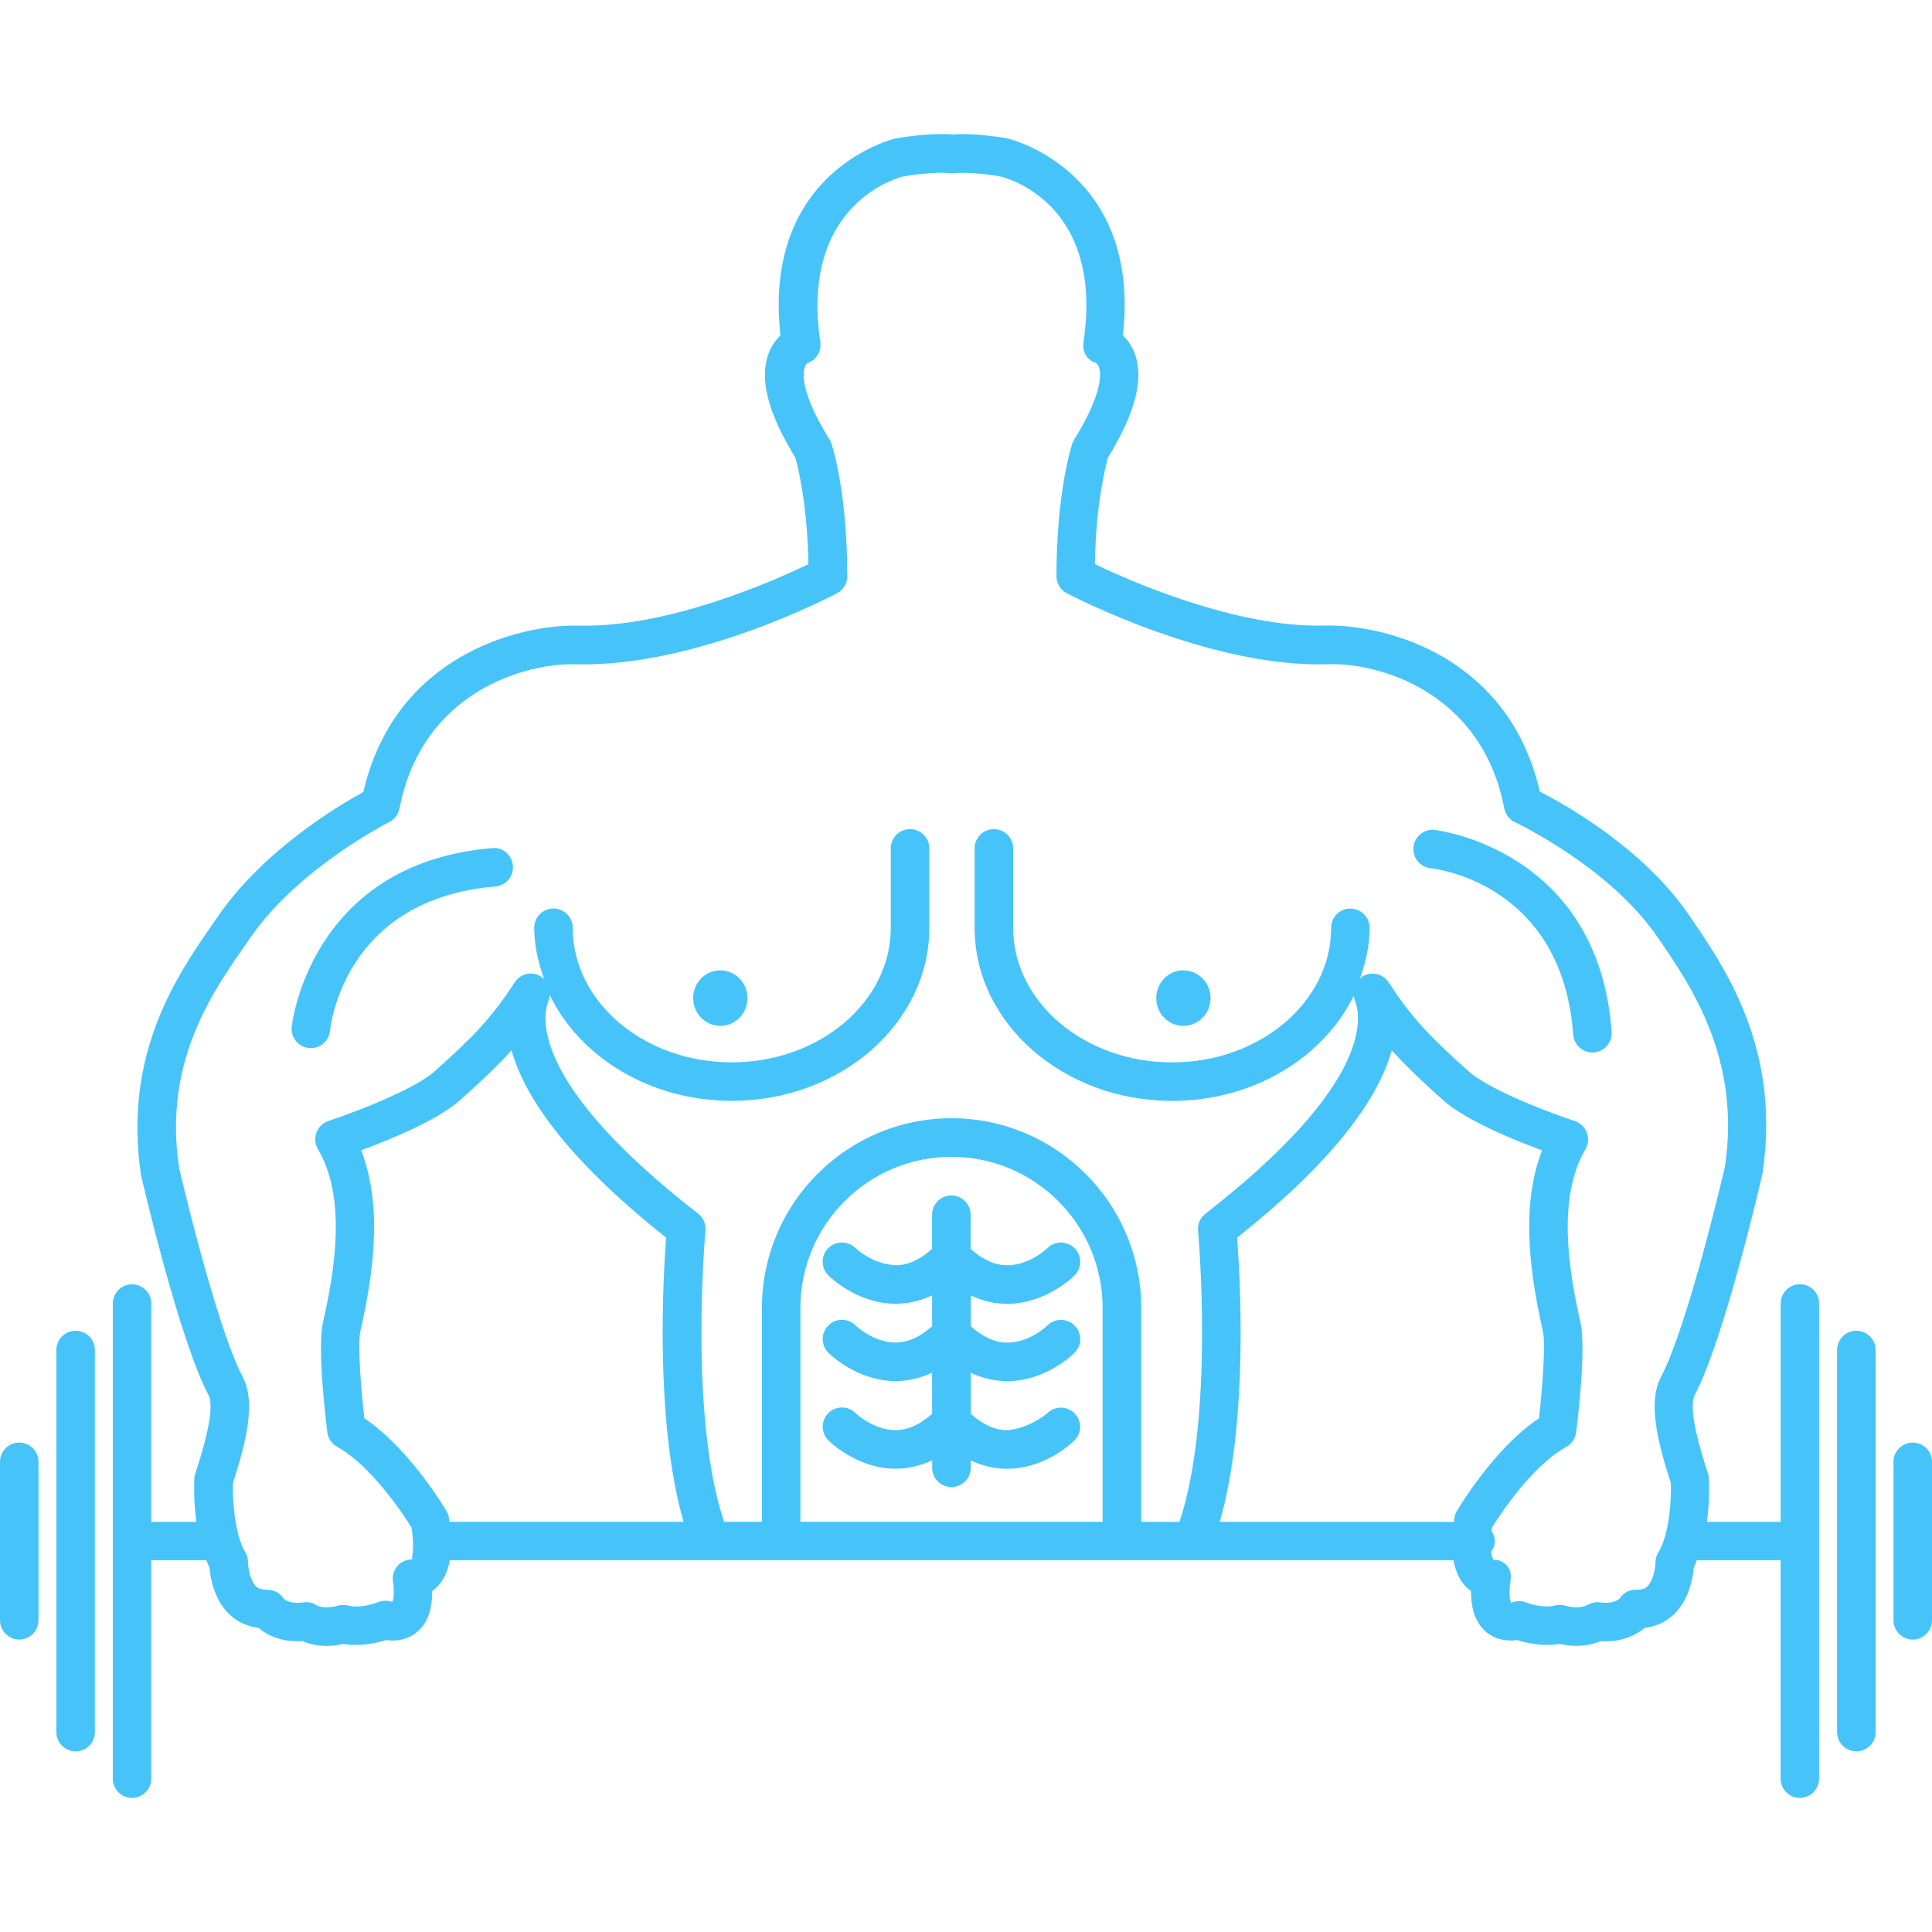 <?xml version="1.0" encoding="iso-8859-1"?>
<!-- Generator: Adobe Illustrator 16.0.0, SVG Export Plug-In . SVG Version: 6.00 Build 0)  -->
<!DOCTYPE svg PUBLIC "-//W3C//DTD SVG 1.1//EN" "http://www.w3.org/Graphics/SVG/1.1/DTD/svg11.dtd">
<svg xmlns="http://www.w3.org/2000/svg" xmlns:xlink="http://www.w3.org/1999/xlink" version="1.1" id="Capa_1" x="0px" y="0px" width="512px" height="512px" viewBox="0 0 254.722 254.722" style="enable-background:new 0 0 254.722 254.722;" xml:space="preserve">
<g>
	<path d="M237.312,169.314c-1.4,0-2.539,1.146-2.539,2.539v28.79h-9.725c0.384-2.837,0.292-5.267,0.262-5.718   c-0.006-0.219-0.049-0.438-0.122-0.651c-0.682-2.089-2.752-8.439-1.741-10.37c3.86-7.295,8.677-28.064,8.921-29.137   c2.479-16.495-4.878-27.145-9.864-34.367c-5.949-8.585-16.058-14.279-19.485-16.035c-4.086-17.714-20.033-22.037-28.272-21.888   c-11.728,0.356-26.013-5.985-30.396-8.104c0.146-8.087,1.425-12.952,1.735-14.066c3.616-5.882,4.768-10.376,3.513-13.719   c-0.377-0.999-0.932-1.778-1.546-2.362c2.398-21.735-14.961-25.922-15.241-25.977c-0.177-0.03-4.29-0.779-7.21-0.512   c-3.185-0.273-7.313,0.481-7.581,0.53c-0.186,0.036-17.534,4.223-15.125,25.958c-0.618,0.584-1.179,1.364-1.559,2.368   c-1.254,3.35-0.106,7.831,3.51,13.719c0.317,1.121,1.589,5.979,1.739,14.066c-4.391,2.119-18.487,8.442-30.397,8.104   c-8.093-0.149-24.205,4.174-28.278,21.93c-3.297,1.809-13.107,7.651-19.047,16.231l-0.661,0.95   c-4.795,6.884-12.029,17.275-9.603,33.38c0.204,0.877,5.018,21.647,8.89,28.954c1.017,1.906-1.065,8.27-1.745,10.358   c-0.07,0.213-0.113,0.426-0.125,0.65c-0.024,0.445-0.119,2.875,0.268,5.719h-5.943v-28.79c0-1.4-1.136-2.539-2.536-2.539   c-1.404,0-2.539,1.145-2.539,2.539v62.64c0,1.412,1.135,2.539,2.539,2.539c1.4,0,2.536-1.133,2.536-2.539v-28.79h7.271   c0.131,0.329,0.255,0.651,0.405,0.956c0.113,1.346,0.588,4.201,2.6,6.145c1.053,1.017,2.375,1.631,3.873,1.814   c1.16,0.998,3.048,1.905,5.772,1.741c0.719,0.316,1.815,0.627,3.212,0.627c0.673,0,1.421-0.067,2.231-0.256   c1.062,0.171,3.051,0.305,5.593-0.511c1.249,0.194,2.783,0,4.028-1.018c1.391-1.127,2.076-2.947,2.046-5.426   c0.298-0.219,0.587-0.475,0.855-0.779c0.755-0.852,1.227-1.961,1.464-3.3h132.342c0.243,1.327,0.706,2.454,1.461,3.3   c0.269,0.305,0.561,0.561,0.853,0.773c-0.024,2.479,0.658,4.299,2.046,5.432c1.249,1.018,2.795,1.199,4.031,1.018   c2.546,0.815,4.524,0.682,5.596,0.511c2.491,0.554,4.354,0.085,5.426-0.371c2.691,0.188,4.622-0.761,5.797-1.741   c1.485-0.177,2.808-0.786,3.873-1.809c2.003-1.949,2.478-4.811,2.594-6.15c0.152-0.305,0.28-0.633,0.401-0.956h11.046v28.79   c0,1.412,1.139,2.539,2.533,2.539c1.4,0,2.539-1.133,2.539-2.539v-62.652C239.852,170.453,238.719,169.314,237.312,169.314z    M47.611,151.662c3.711-1.363,10.071-3.957,13.07-6.631c2.774-2.473,4.887-4.457,6.759-6.552   c1.632,5.852,6.932,14.029,20.383,24.691c-0.399,5.322-1.486,24.351,2.298,37.467H59.241c-0.034-0.201-0.034-0.378-0.064-0.566   c-0.055-0.311-0.155-0.597-0.317-0.858c-0.213-0.354-4.926-8.3-10.82-12.209c-0.478-4.165-0.898-9.864-0.518-11.533   C49.057,168.73,50.61,159.28,47.611,151.662z M145.372,200.637h-39.847v-28.199c0-10.984,8.936-19.917,19.92-19.917   c10.982,0,19.927,8.938,19.927,19.917V200.637L145.372,200.637z M163.104,163.176c13.47-10.668,18.761-18.84,20.393-24.697   c1.882,2.095,3.988,4.079,6.747,6.558c2.99,2.68,9.365,5.273,13.073,6.631c-2.989,7.594-1.431,17.044,0.098,23.809   c0.384,1.669-0.036,7.362-0.512,11.527c-5.918,3.909-10.613,11.861-10.82,12.215c-0.152,0.262-0.262,0.542-0.311,0.853   c-0.03,0.194-0.03,0.371-0.061,0.572h-30.896C164.602,187.521,163.518,168.493,163.104,163.176z M218.271,205.953   c0,0.433-0.194,2.345-1.078,3.209c-0.23,0.207-0.541,0.427-1.394,0.427c-0.859-0.037-1.693,0.311-2.174,1.071   c-0.073,0.104-0.768,0.871-2.698,0.604c-0.548-0.104-1.248,0.097-1.747,0.383c-0.037,0.019-0.999,0.561-2.819,0.037   c-0.451-0.128-0.986-0.109-1.449,0.012c-0.049,0.019-1.492,0.408-3.849-0.475c-0.56-0.213-1.261-0.116-1.826,0.098   c0-0.007-0.402-0.64-0.098-2.832c0.109-0.749,0.073-1.474-0.438-2.033c-0.512-0.561-1.072-0.841-1.79-0.792   c0-0.006-0.207-0.292-0.317-1.054c0.28-0.408,0.5-0.889,0.5-1.425c0-0.499-0.195-0.938-0.438-1.339   c0.03-0.152,0.019-0.263,0.042-0.427c1.029-1.656,5.256-8.147,9.811-10.656c0.718-0.39,1.187-1.096,1.29-1.912   c0.231-1.826,1.346-11.118,0.573-14.492c-1.529-6.753-3.124-16.471,0.657-22.828c0.39-0.663,0.463-1.468,0.188-2.198   c-0.268-0.712-0.853-1.285-1.577-1.528c-2.947-0.956-11.18-4.024-14.011-6.558c-4.938-4.408-7.496-7.015-10.54-11.719   c-0.713-1.099-2.149-1.479-3.307-0.874c-0.188,0.101-0.335,0.25-0.487,0.387c0.761-2.134,1.285-4.359,1.285-6.71   c0-1.41-1.146-2.542-2.546-2.542s-2.533,1.132-2.533,2.542c0,9.782-9.407,17.74-20.971,17.74c-11.558,0-20.953-7.958-20.953-17.74   v-10.474c0-1.403-1.139-2.539-2.539-2.539c-1.409,0-2.542,1.136-2.542,2.539v10.474c0,12.583,11.688,22.818,26.034,22.818   c10.754,0,19.973-5.729,23.961-13.877c0.03,0.201,0.043,0.391,0.128,0.591c0.926,2.29,2.259,11.089-19.692,28.156   c-0.688,0.536-1.06,1.389-0.975,2.241c0.024,0.25,2.204,24.509-2.447,38.386h-5.042v-28.205c0-13.792-11.217-25.008-25.005-25.008   c-13.786,0-25.002,11.216-25.002,25.008v28.192h-4.996c-4.649-13.883-2.475-38.136-2.454-38.386   c0.079-0.858-0.283-1.711-0.974-2.24c-21.942-17.05-20.621-25.86-19.692-28.156c0.088-0.226,0.113-0.451,0.131-0.677   c3.955,8.203,13.22,13.969,24,13.969c14.367,0,26.052-10.235,26.052-22.819v-10.473c0-1.403-1.142-2.539-2.545-2.539   c-1.404,0-2.536,1.136-2.536,2.539v10.473c0,9.782-9.405,17.741-20.971,17.741c-11.56,0-20.962-7.959-20.962-17.741   c0-1.41-1.136-2.542-2.539-2.542c-1.401,0-2.536,1.133-2.536,2.542c0,2.378,0.536,4.622,1.309,6.777   c-0.183-0.167-0.356-0.335-0.588-0.454c-1.172-0.606-2.6-0.226-3.303,0.88c-3.035,4.691-5.593,7.298-10.537,11.706   c-2.837,2.533-11.083,5.597-14.011,6.559c-0.737,0.243-1.315,0.815-1.583,1.528c-0.268,0.725-0.201,1.528,0.198,2.198   c3.806,6.381,2.201,16.087,0.661,22.828c-0.767,3.38,0.35,12.665,0.575,14.492c0.107,0.815,0.579,1.51,1.291,1.912   c4.54,2.515,8.778,8.993,9.813,10.655c0.493,3.179-0.107,4.117,0.119,4.189c-0.734-0.006-1.434,0.28-1.934,0.822   c-0.511,0.555-0.746,1.315-0.642,2.064c0.313,2.229-0.091,2.831-0.162,2.709C51.072,211,50.442,211,49.876,211.22   c-2.326,0.883-3.766,0.512-3.775,0.512c-0.49-0.165-1.014-0.177-1.513-0.043c-1.772,0.506-2.743,0.006-2.761,0.006c0,0,0,0,0.006,0   c-0.529-0.377-1.199-0.535-1.836-0.426c-1.881,0.279-2.572-0.487-2.591-0.487c-0.481-0.761-1.312-1.206-2.234-1.182   c-0.78-0.019-1.166-0.213-1.389-0.42c-0.861-0.828-1.075-2.649-1.087-3.215c0-0.444-0.119-0.901-0.347-1.298   c-0.381-0.633-0.67-1.394-0.898-2.203c-0.027-0.092-0.018-0.189-0.058-0.269c-0.63-2.436-0.728-5.243-0.685-6.661   c1.613-5,3.124-10.547,1.297-13.993c-3.553-6.704-8.375-27.493-8.388-27.517c-2.095-13.896,4.192-22.926,8.78-29.515l0.667-0.959   c6.317-9.118,18.133-15.098,18.246-15.159c0.709-0.35,1.215-1.017,1.364-1.796C55.63,91.169,69.367,87.33,76.087,87.585   c15.725,0.356,33.515-8.966,34.27-9.371c0.837-0.438,1.355-1.303,1.355-2.247c0-11.173-2.016-17.257-2.098-17.506   c-0.067-0.188-0.149-0.368-0.256-0.53c-3.696-5.931-3.529-8.543-3.285-9.386c0.149-0.542,0.38-0.655,0.313-0.643   c1.203-0.372,1.952-1.559,1.769-2.804c-2.743-18.365,10.458-21.717,10.906-21.83c1.004-0.183,4.058-0.624,6.156-0.444   c0.143,0.012,0.435,0.012,0.572,0c2.47-0.198,6.022,0.417,6.035,0.426c0.578,0.131,13.792,3.334,11.027,21.848   c-0.183,1.239,0.414,2.381,1.626,2.75c0.048,0.018,0.304,0.173,0.456,0.685c0.231,0.85,0.39,3.462-3.294,9.393   c-0.104,0.162-0.188,0.341-0.256,0.53c-0.079,0.255-2.095,6.333-2.095,17.506c0,0.944,0.518,1.809,1.352,2.247   c0.762,0.393,18.847,9.812,34.276,9.371c6.795-0.286,20.466,3.59,23.413,19.011c0.158,0.797,0.688,1.485,1.431,1.826   c0.115,0.058,12.324,5.807,18.718,15.053c4.408,6.391,11.095,16.051,8.939,30.366c-0.043,0.195-4.859,20.978-8.428,27.7   c-1.827,3.458-0.316,8.999,1.303,13.993c0.062,1.948-0.121,6.563-1.632,9.139C218.394,205.058,218.271,205.508,218.271,205.953z    M12.513,177.998v50.375c0,1.401-1.135,2.533-2.539,2.533c-1.406,0-2.542-1.139-2.542-2.533v-50.375   c0-1.412,1.136-2.545,2.542-2.545C11.377,175.453,12.513,176.591,12.513,177.998z M247.293,177.998v50.375   c0,1.401-1.146,2.533-2.546,2.533s-2.539-1.139-2.539-2.533v-50.375c0-1.412,1.139-2.545,2.539-2.545   C246.154,175.453,247.293,176.591,247.293,177.998z M5.075,192.727v20.898c0,1.4-1.136,2.545-2.539,2.545   c-1.404,0-2.536-1.151-2.536-2.545v-20.898c0-1.4,1.132-2.533,2.536-2.533C3.939,190.194,5.075,191.333,5.075,192.727z    M254.722,192.727v20.898c0,1.4-1.133,2.545-2.533,2.545c-1.407,0-2.546-1.151-2.546-2.545v-20.898c0-1.4,1.146-2.533,2.546-2.533   S254.722,191.333,254.722,192.727z M159.608,131.592c0,2.034-1.607,3.659-3.593,3.659c-1.973,0-3.567-1.632-3.567-3.659   c0-2.019,1.583-3.66,3.567-3.66C158.001,127.933,159.608,129.574,159.608,131.592z M98.547,131.592   c0,2.034-1.596,3.659-3.578,3.659c-1.985,0-3.581-1.632-3.581-3.659c0-2.019,1.596-3.66,3.581-3.66   C96.951,127.933,98.547,129.574,98.547,131.592z M138.077,164.571c0.986-0.999,2.595-1.005,3.593-0.012   c0.992,0.986,1.005,2.594,0.013,3.593c-0.146,0.14-3.775,3.75-8.878,3.75c-0.013,0-0.031,0-0.043,0   c-1.65-0.006-3.249-0.383-4.771-1.107v4.061c1.553,1.395,3.158,2.15,4.796,2.156c0.006,0,0.019,0,0.03,0   c2.959,0,5.236-2.217,5.261-2.241c0.993-0.998,2.606-1.005,3.593-0.012c0.999,0.986,1.005,2.6,0.013,3.593   c-0.146,0.158-3.775,3.744-8.872,3.744c-0.013,0-0.03,0-0.049,0c-1.65-0.006-3.249-0.383-4.771-1.107v5.413   c1.547,1.388,3.134,2.144,4.753,2.161c2.936-0.188,5.316-2.223,5.347-2.246c0.98-0.975,2.594-0.98,3.574,0.012   c0.986,0.992,0.992,2.582,0.006,3.562c-0.146,0.158-3.763,3.757-8.865,3.757c-0.019,0-0.037,0-0.062,0   c-1.656-0.007-3.245-0.39-4.765-1.108v0.98c0,1.412-1.136,2.545-2.539,2.545s-2.542-1.139-2.542-2.545v-0.986   c-1.529,0.719-3.118,1.102-4.771,1.107c-0.012,0-0.031,0-0.049,0c-5.103,0-8.726-3.592-8.875-3.757   c-0.983-0.986-0.983-2.6,0.012-3.58c0.999-0.986,2.6-0.975,3.581,0c0.067,0.061,2.356,2.247,5.273,2.247c0.027,0,0.046,0,0.064,0   c1.614-0.019,3.218-0.773,4.759-2.149v-5.426c-1.528,0.725-3.118,1.097-4.771,1.108c-0.012,0-0.03,0-0.042,0   c-5.109,0-8.726-3.58-8.875-3.745c-0.983-0.992-0.983-2.6,0.012-3.593c0.986-0.986,2.594-0.98,3.581,0   c0.048,0.049,2.344,2.254,5.282,2.254c0.018,0,0.037,0,0.061,0c1.62-0.013,3.212-0.768,4.752-2.145v-4.066   c-1.528,0.725-3.118,1.096-4.771,1.102c-0.012,0-0.024,0-0.042,0c-5.109,0-8.732-3.599-8.881-3.751   c-0.983-0.999-0.983-2.606,0.013-3.593c0.999-0.986,2.6-0.975,3.58,0.006c0.067,0.062,2.232,2.132,5.343,2.26   c1.62-0.013,3.212-0.768,4.752-2.156v-4.5c0-1.406,1.139-2.545,2.542-2.545s2.54,1.145,2.54,2.545v4.494   c1.553,1.406,3.157,2.156,4.789,2.162c0.012,0,0.012,0,0.024,0C135.764,166.824,138.053,164.595,138.077,164.571z M67.62,114.141   c0.119,1.397-0.917,2.625-2.32,2.737c-19.89,1.666-21.717,18.313-21.793,19.02c-0.122,1.315-1.227,2.29-2.524,2.29   c-0.083,0-0.162,0-0.244-0.013c-1.397-0.128-2.417-1.376-2.287-2.759c0.019-0.219,2.351-21.579,26.424-23.595   C66.311,111.653,67.501,112.746,67.62,114.141z M212.487,136.031c0.104,1.413-0.95,2.619-2.351,2.729   c-0.062,0.006-0.134,0.006-0.183,0.006c-1.315,0-2.436-1.023-2.533-2.351c-1.462-19.899-18.085-21.863-18.798-21.942   c-1.394-0.143-2.404-1.397-2.265-2.789c0.14-1.388,1.382-2.423,2.789-2.262C189.372,109.44,210.728,111.946,212.487,136.031z" fill="#46c4fa"/>
</g>
<g>
</g>
<g>
</g>
<g>
</g>
<g>
</g>
<g>
</g>
<g>
</g>
<g>
</g>
<g>
</g>
<g>
</g>
<g>
</g>
<g>
</g>
<g>
</g>
<g>
</g>
<g>
</g>
<g>
</g>
</svg>
